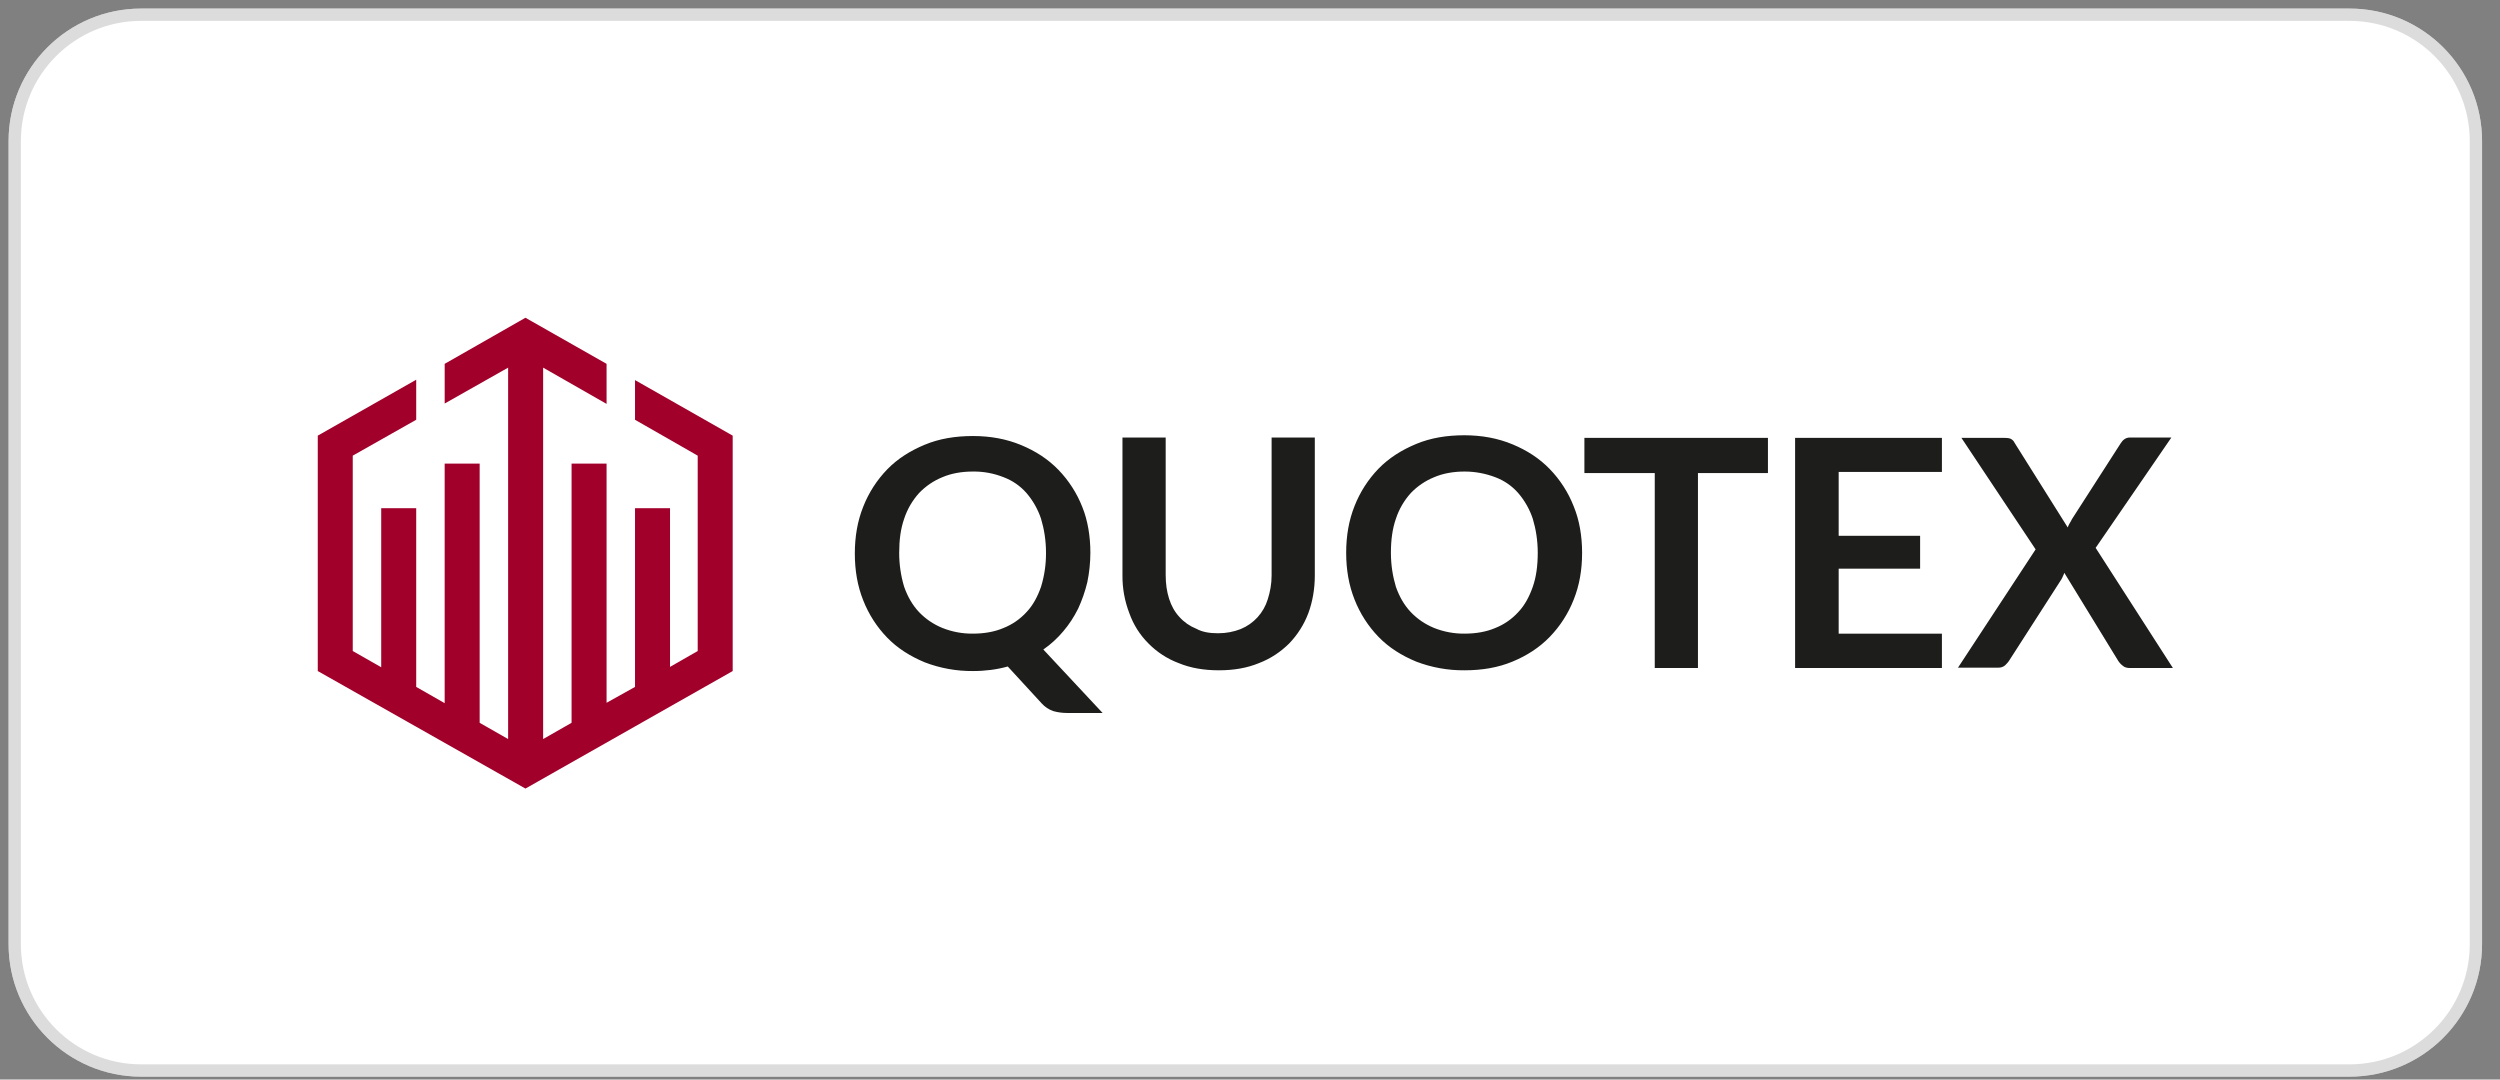 <svg width="132" height="57" viewBox="0 0 132 57" fill="none" xmlns="http://www.w3.org/2000/svg">
<rect x="0" y="0" width="132" height="57" fill="#808080" stroke="none"/>
<path d="M0.452 7.452C0.452 3.586 3.586 0.452 7.452 0.452H124.053C127.919 0.452 131.053 3.586 131.053 7.452V49.848C131.053 53.714 127.919 56.848 124.053 56.848H7.452C3.586 56.848 0.452 53.714 0.452 49.848V7.452Z" fill="white"/>
<path d="M0.777 7.452C0.777 3.766 3.766 0.777 7.452 0.777H124.053C127.739 0.777 130.728 3.766 130.728 7.452V49.848C130.728 53.535 127.739 56.523 124.053 56.523H7.452C3.766 56.523 0.777 53.535 0.777 49.848V7.452Z" stroke="#BBBBBB" stroke-opacity="0.5" stroke-width="0.65"/>
<path d="M57.572 29.187C57.57 29.709 57.516 30.23 57.41 30.742C57.294 31.223 57.132 31.69 56.925 32.139C56.703 32.578 56.461 32.957 56.138 33.336C55.835 33.695 55.492 34.015 55.088 34.294L58.217 37.645H56.34C56.094 37.646 55.849 37.612 55.613 37.546C55.381 37.466 55.173 37.328 55.008 37.147L53.21 35.191C52.919 35.272 52.622 35.332 52.322 35.371C52.008 35.411 51.691 35.432 51.374 35.431C50.504 35.439 49.642 35.283 48.83 34.972C48.062 34.653 47.396 34.234 46.851 33.675C46.3 33.108 45.868 32.436 45.579 31.7C45.276 30.942 45.135 30.124 45.135 29.227C45.135 28.328 45.276 27.511 45.579 26.752C45.868 26.016 46.3 25.345 46.851 24.777C47.396 24.218 48.062 23.799 48.83 23.48C49.596 23.161 50.445 23.022 51.374 23.022C52.302 23.022 53.15 23.181 53.917 23.5C54.685 23.82 55.33 24.238 55.876 24.798C56.426 25.365 56.859 26.036 57.147 26.772C57.43 27.471 57.572 28.308 57.572 29.187ZM55.229 29.187C55.229 28.528 55.129 27.93 54.967 27.39C54.802 26.893 54.541 26.432 54.2 26.034C53.872 25.659 53.456 25.371 52.989 25.196C52.475 24.992 51.926 24.89 51.373 24.897C50.768 24.897 50.223 24.997 49.758 25.196C49.292 25.385 48.873 25.671 48.526 26.034C48.172 26.426 47.904 26.889 47.739 27.391C47.557 27.91 47.477 28.508 47.477 29.187C47.476 29.795 47.564 30.399 47.739 30.982C47.922 31.5 48.183 31.959 48.526 32.319C48.87 32.678 49.274 32.957 49.758 33.156C50.272 33.361 50.821 33.463 51.374 33.456C51.978 33.456 52.525 33.356 52.989 33.157C53.451 32.973 53.865 32.686 54.2 32.319C54.543 31.959 54.785 31.5 54.967 30.982C55.145 30.4 55.233 29.795 55.229 29.187ZM64.314 33.436C64.758 33.436 65.142 33.356 65.505 33.216C65.846 33.077 66.152 32.863 66.4 32.59C66.647 32.318 66.832 31.993 66.938 31.64C67.059 31.262 67.141 30.842 67.141 30.383V23.102H69.422V30.383C69.422 31.102 69.301 31.78 69.079 32.379C68.854 32.974 68.51 33.517 68.069 33.975C67.625 34.414 67.1 34.773 66.474 35.012C65.849 35.271 65.142 35.392 64.355 35.392C63.568 35.392 62.86 35.271 62.234 35.012C61.633 34.787 61.089 34.433 60.639 33.975C60.187 33.525 59.842 32.98 59.63 32.379C59.384 31.742 59.26 31.066 59.266 30.383V23.102H61.548V30.363C61.548 30.823 61.609 31.242 61.73 31.62C61.851 32 62.033 32.319 62.275 32.578C62.519 32.85 62.823 33.062 63.163 33.197C63.486 33.376 63.87 33.436 64.314 33.436ZM83.535 29.187C83.535 30.084 83.395 30.902 83.091 31.66C82.803 32.397 82.37 33.068 81.819 33.636C81.274 34.194 80.628 34.614 79.861 34.932C79.093 35.252 78.246 35.392 77.317 35.392C76.448 35.399 75.585 35.243 74.773 34.932C74.006 34.614 73.339 34.195 72.794 33.636C72.243 33.068 71.811 32.397 71.522 31.66C71.22 30.903 71.078 30.084 71.078 29.187C71.078 28.289 71.219 27.472 71.522 26.713C71.811 25.977 72.243 25.305 72.794 24.738C73.339 24.18 74.006 23.76 74.773 23.441C75.54 23.121 76.389 22.982 77.317 22.982C78.246 22.982 79.093 23.142 79.861 23.461C80.628 23.78 81.274 24.199 81.819 24.758C82.37 25.325 82.803 25.996 83.091 26.733C83.394 27.471 83.535 28.308 83.535 29.187ZM81.193 29.187C81.193 28.528 81.093 27.93 80.931 27.391C80.766 26.894 80.505 26.433 80.164 26.035C79.836 25.659 79.419 25.371 78.952 25.197C78.436 25 77.889 24.898 77.337 24.897C76.732 24.897 76.186 24.997 75.722 25.197C75.257 25.386 74.837 25.671 74.49 26.034C74.136 26.426 73.867 26.889 73.703 27.391C73.521 27.91 73.44 28.508 73.44 29.187C73.44 29.845 73.541 30.444 73.703 30.983C73.885 31.501 74.147 31.96 74.49 32.319C74.833 32.678 75.238 32.957 75.722 33.157C76.236 33.361 76.784 33.463 77.337 33.456C77.942 33.456 78.487 33.356 78.952 33.158C79.415 32.974 79.829 32.687 80.164 32.319C80.507 31.96 80.749 31.501 80.931 30.983C81.113 30.464 81.193 29.865 81.193 29.187ZM93.347 23.121V24.977H89.652V35.271H87.371V24.977H83.656V23.121H93.347ZM102.533 23.121V24.917H97.082V28.29H101.382V30.025H97.082V33.456H102.533V35.271H94.781V23.121H102.533ZM107.481 29.008L103.564 23.121H105.845C106.007 23.121 106.128 23.141 106.188 23.182C106.268 23.227 106.332 23.297 106.37 23.381L109.177 27.85C109.197 27.77 109.237 27.71 109.277 27.631C109.318 27.571 109.358 27.491 109.399 27.411L111.963 23.421C112.084 23.222 112.245 23.102 112.448 23.102H114.648L110.65 28.927L114.729 35.271H112.448C112.306 35.271 112.165 35.232 112.084 35.152C111.988 35.081 111.906 34.993 111.842 34.893L108.995 30.244C108.975 30.304 108.955 30.363 108.914 30.443C108.894 30.503 108.854 30.563 108.833 30.603L106.088 34.873C106.027 34.972 105.946 35.052 105.866 35.132C105.77 35.213 105.647 35.255 105.522 35.252H103.382L107.481 29.007V29.008Z" fill="#1D1D1B"/>
<path d="M38.686 35.431V23.002L33.529 20.069V22.164L36.839 24.059V34.374L35.377 35.212V26.833H33.529V36.269L32.027 37.107V24.479H30.179V38.164L28.677 39.022V19.411L32.027 21.326V19.211L27.743 16.777L23.479 19.211V21.306L26.829 19.411V39.022L25.326 38.165V24.479H23.478V37.127L21.976 36.269V26.833H20.128V35.231L18.625 34.374V24.059L18.727 24L21.976 22.163V20.049L16.778 23.002V35.431L27.743 41.636L38.686 35.431Z" fill="#A1002A"/>
</svg>
